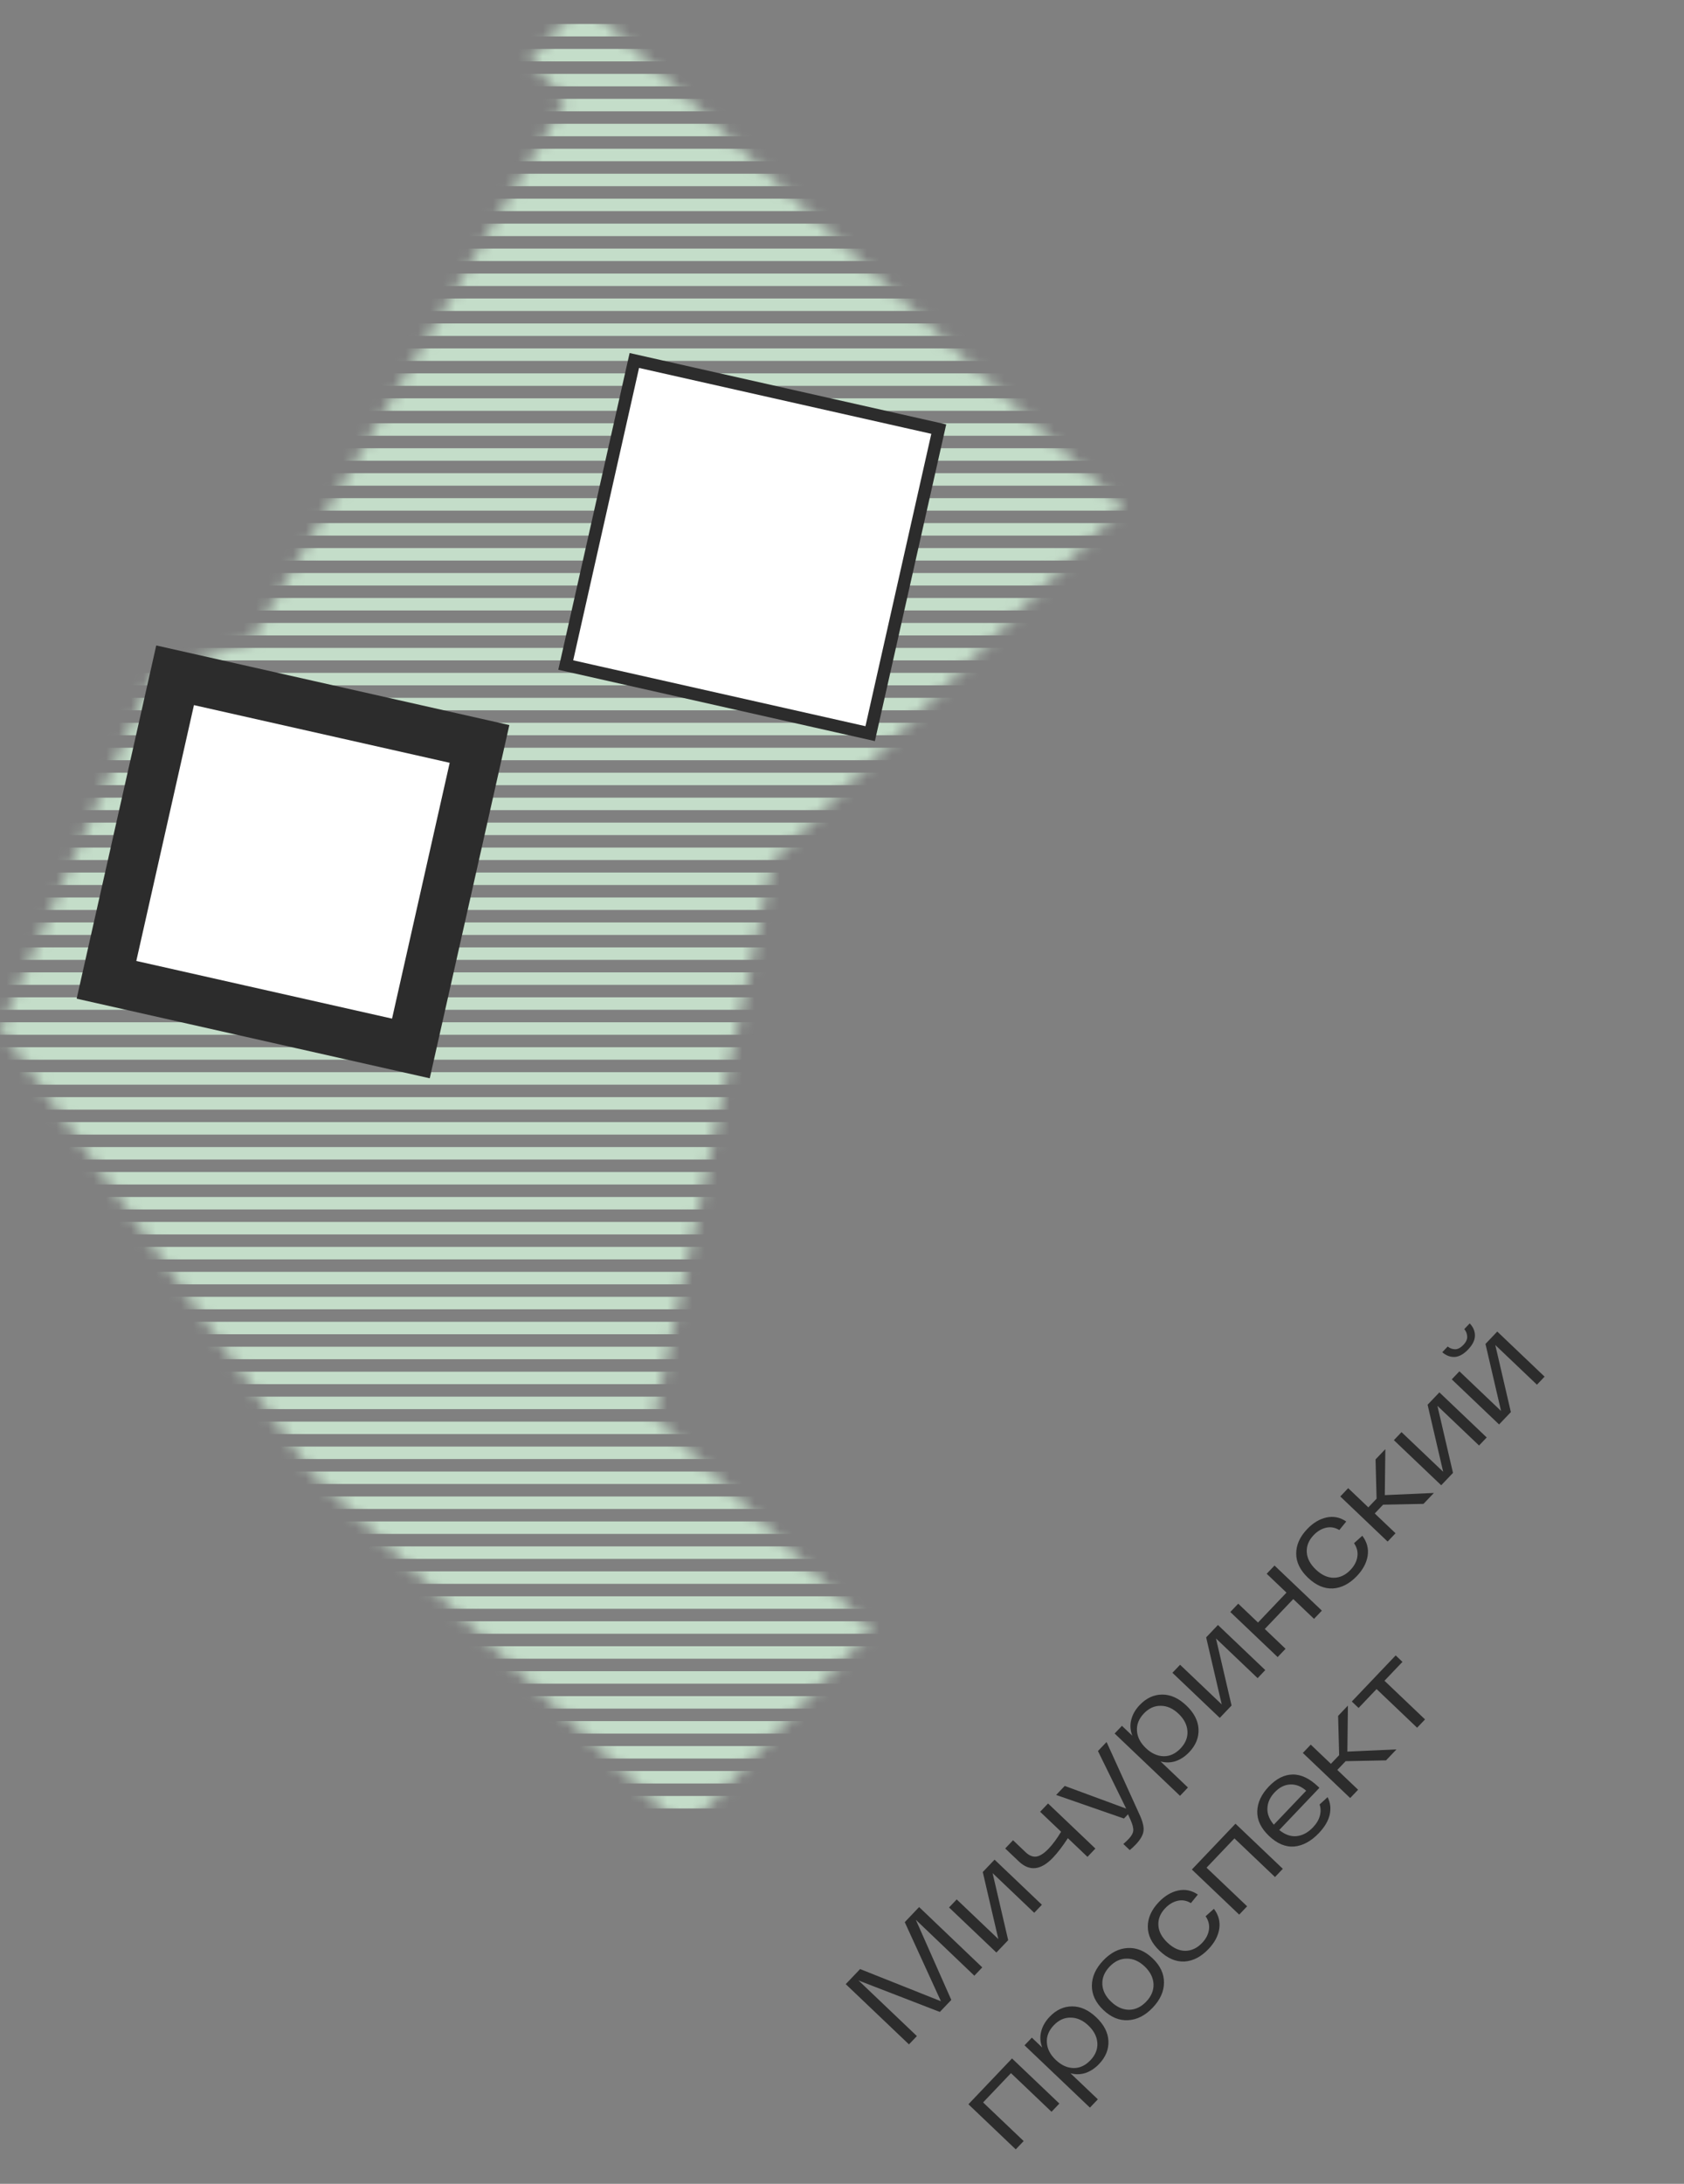 <svg width="135" height="175" viewBox="0 0 135 175" fill="none" xmlns="http://www.w3.org/2000/svg">
<rect x="0" y="0" width="135" height="175" fill="#808080" stroke="none"/>
<path d="M72.531 154.031L73.683 152.822L78.745 157.656L78.11 158.322L73.417 153.84L76.262 160.263L75.345 161.226L68.826 158.705L73.504 163.16L72.869 163.826L67.8 158.999L68.952 157.79L75.43 160.368L72.531 154.031ZM78.785 150.015L79.73 149.023L83.525 152.637L82.911 153.281L79.573 150.102L80.822 155.475L79.877 156.467L76.082 152.854L76.696 152.209L80.034 155.388L78.785 150.015ZM83.384 145.186L84.019 144.52L87.813 148.133L87.179 148.799L85.607 147.303C85.18 147.955 84.782 148.474 84.415 148.86C83.445 149.879 82.53 149.979 81.671 149.16L80.584 148.126L81.212 147.467L82.219 148.426C82.513 148.706 82.808 148.821 83.104 148.772C83.395 148.718 83.718 148.504 84.072 148.133C84.403 147.785 84.734 147.336 85.064 146.786L83.384 145.186ZM88.019 140.319L88.709 139.595L91.31 145.317C91.583 145.89 91.705 146.347 91.676 146.687C91.646 147.028 91.439 147.4 91.052 147.806C90.891 147.975 90.73 148.125 90.568 148.256L90.054 147.767C90.207 147.636 90.352 147.498 90.49 147.353C90.71 147.121 90.83 146.904 90.849 146.7C90.867 146.497 90.797 146.214 90.637 145.85L90.427 145.388L90.103 145.728L84.667 143.838L85.357 143.114L90.282 144.932L88.019 140.319ZM91.365 136.631C91.894 136.075 92.496 135.797 93.17 135.794C93.844 135.792 94.49 136.085 95.108 136.674C95.726 137.262 96.05 137.893 96.081 138.567C96.112 139.24 95.863 139.855 95.334 140.41C95.007 140.752 94.646 140.992 94.248 141.129C93.85 141.257 93.447 141.265 93.039 141.152L95.233 143.241L94.599 143.908L89.356 138.915L89.942 138.299L90.775 139.092C90.609 138.667 90.58 138.244 90.687 137.821C90.79 137.394 91.016 136.998 91.365 136.631ZM94.641 140.108C95.04 139.688 95.225 139.229 95.194 138.73C95.163 138.221 94.925 137.755 94.481 137.333C94.037 136.91 93.562 136.697 93.058 136.695C92.553 136.684 92.1 136.889 91.7 137.309C91.296 137.733 91.111 138.198 91.147 138.701C91.178 139.2 91.416 139.661 91.86 140.084C92.304 140.507 92.779 140.724 93.284 140.736C93.784 140.742 94.236 140.533 94.641 140.108ZM96.693 131.211L97.637 130.218L101.432 133.832L100.818 134.477L97.48 131.297L98.729 136.671L97.784 137.663L93.989 134.049L94.603 133.405L97.942 136.584L96.693 131.211ZM101.546 126.113L102.174 125.454L105.969 129.068L105.341 129.727L103.676 128.141L101.393 130.538L103.058 132.124L102.424 132.79L98.629 129.177L99.264 128.51L100.85 130.021L103.132 127.624L101.546 126.113ZM109.211 123.067C109.586 123.563 109.729 124.099 109.64 124.676C109.55 125.245 109.264 125.782 108.781 126.289C108.183 126.917 107.538 127.251 106.846 127.291C106.154 127.322 105.491 127.037 104.859 126.434C104.226 125.832 103.911 125.187 103.913 124.498C103.91 123.805 104.203 123.15 104.792 122.532C105.265 122.034 105.781 121.725 106.339 121.603C106.897 121.48 107.426 121.588 107.924 121.925L107.368 122.61C107.024 122.402 106.668 122.34 106.303 122.424C105.937 122.508 105.605 122.707 105.306 123.021C104.915 123.432 104.733 123.884 104.759 124.378C104.785 124.873 105.028 125.339 105.486 125.775C105.945 126.212 106.422 126.431 106.917 126.434C107.417 126.431 107.867 126.219 108.267 125.799C108.575 125.476 108.757 125.125 108.814 124.746C108.871 124.368 108.782 124.007 108.547 123.663L109.211 123.067ZM114.115 120.513L110.877 120.578L110.208 121.281L111.874 122.867L111.24 123.533L107.445 119.919L108.079 119.253L109.694 120.791L110.356 120.096L110.272 116.95L111.058 116.125L111.014 119.811L114.95 119.637L114.115 120.513ZM114.445 112.569L115.39 111.577L119.184 115.19L118.57 115.835L115.232 112.656L116.481 118.029L115.536 119.021L111.741 115.407L112.355 114.763L115.694 117.942L114.445 112.569ZM118.241 107.045C118.231 107.403 118.049 107.768 117.695 108.14C117.341 108.512 116.985 108.712 116.628 108.739C116.27 108.757 115.934 108.631 115.621 108.361L116.056 107.904C116.233 108.046 116.431 108.119 116.648 108.123C116.87 108.123 117.091 108.006 117.311 107.775C117.532 107.543 117.635 107.319 117.62 107.102C117.61 106.881 117.532 106.682 117.386 106.507L117.821 106.051C118.106 106.35 118.247 106.681 118.241 107.045ZM119.085 107.696L120.03 106.704L123.824 110.317L123.211 110.962L119.872 107.783L121.121 113.156L120.176 114.148L116.382 110.535L116.995 109.89L120.334 113.069L119.085 107.696ZM77.634 168.626L81.13 164.954L84.925 168.568L84.297 169.227L81.046 166.13L78.811 168.477L82.063 171.573L81.428 172.239L77.634 168.626ZM84.142 161.617C84.671 161.062 85.272 160.783 85.946 160.781C86.621 160.779 87.267 161.072 87.885 161.66C88.503 162.249 88.827 162.88 88.858 163.553C88.888 164.227 88.639 164.841 88.11 165.396C87.784 165.739 87.422 165.979 87.025 166.116C86.627 166.244 86.224 166.251 85.816 166.139L88.01 168.228L87.375 168.894L82.132 163.901L82.719 163.286L83.551 164.079C83.385 163.654 83.356 163.23 83.464 162.808C83.566 162.381 83.793 161.984 84.142 161.617ZM87.417 165.095C87.817 164.675 88.001 164.215 87.97 163.716C87.939 163.208 87.701 162.742 87.257 162.319C86.813 161.896 86.339 161.684 85.834 161.682C85.329 161.671 84.877 161.875 84.477 162.295C84.072 162.72 83.888 163.184 83.924 163.688C83.955 164.187 84.192 164.648 84.637 165.071C85.081 165.494 85.555 165.711 86.06 165.722C86.56 165.729 87.012 165.52 87.417 165.095ZM90.443 161.888C89.732 161.929 89.067 161.656 88.449 161.067C87.831 160.479 87.525 159.828 87.532 159.116C87.538 158.404 87.84 157.734 88.437 157.107C89.04 156.474 89.694 156.14 90.4 156.104C91.111 156.063 91.776 156.336 92.394 156.925C93.012 157.513 93.318 158.164 93.312 158.876C93.31 159.583 93.008 160.253 92.406 160.886C91.808 161.513 91.154 161.847 90.443 161.888ZM88.371 159.018C88.397 159.522 88.633 159.985 89.077 160.408C89.521 160.831 89.998 161.046 90.507 161.052C91.016 161.049 91.478 160.83 91.892 160.396C92.301 159.966 92.495 159.497 92.473 158.988C92.446 158.475 92.21 158.007 91.766 157.584C91.322 157.161 90.846 156.951 90.336 156.954C89.822 156.952 89.361 157.166 88.951 157.596C88.538 158.031 88.344 158.505 88.371 159.018ZM97.314 152.962C97.689 153.457 97.832 153.994 97.742 154.571C97.653 155.139 97.366 155.677 96.883 156.184C96.286 156.811 95.641 157.145 94.949 157.186C94.256 157.217 93.594 156.931 92.961 156.329C92.329 155.727 92.014 155.081 92.016 154.393C92.013 153.7 92.306 153.044 92.894 152.426C93.368 151.929 93.884 151.619 94.442 151.497C95 151.375 95.528 151.482 96.027 151.819L95.471 152.505C95.126 152.296 94.771 152.234 94.405 152.319C94.04 152.403 93.707 152.602 93.409 152.916C93.018 153.326 92.835 153.779 92.862 154.273C92.888 154.768 93.13 155.233 93.589 155.67C94.048 156.107 94.525 156.326 95.02 156.328C95.519 156.325 95.969 156.114 96.369 155.694C96.677 155.37 96.86 155.019 96.916 154.641C96.973 154.262 96.884 153.901 96.65 153.558L97.314 152.962ZM95.547 149.814L99.044 146.142L102.839 149.756L102.211 150.415L98.96 147.319L96.725 149.665L99.977 152.761L99.342 153.428L95.547 149.814ZM105.679 143.177L105.773 143.266L102.553 146.648C103.015 147.024 103.481 147.187 103.951 147.138C104.421 147.088 104.857 146.854 105.257 146.434C105.542 146.134 105.725 145.826 105.807 145.508C105.893 145.185 105.886 144.883 105.785 144.603L106.428 144.014C106.651 144.447 106.707 144.915 106.597 145.418C106.482 145.916 106.194 146.406 105.735 146.889C105.109 147.545 104.449 147.906 103.752 147.97C103.056 148.025 102.382 147.742 101.73 147.121C101.083 146.505 100.77 145.848 100.79 145.149C100.811 144.451 101.118 143.79 101.711 143.168C102.318 142.53 102.956 142.208 103.625 142.201C104.295 142.185 104.979 142.51 105.679 143.177ZM102.189 143.623C101.821 144.009 101.626 144.431 101.604 144.889C101.578 145.342 101.749 145.786 102.118 146.22L104.711 143.498C104.311 143.144 103.885 142.978 103.433 142.998C102.98 143.019 102.566 143.227 102.189 143.623ZM111.114 141.066L107.876 141.131L107.207 141.833L108.873 143.419L108.239 144.085L104.444 140.472L105.078 139.806L106.693 141.343L107.355 140.648L107.271 137.503L108.057 136.677L108.013 140.363L111.949 140.189L111.114 141.066ZM111.886 132.656L112.429 133.174L110.988 134.687L114.24 137.784L113.605 138.45L110.354 135.353L108.912 136.867L108.369 136.35L111.886 132.656Z" fill="#2C2C2C"/>
<mask id="mask0_4_20866" style="mask-type:luminance" maskUnits="userSpaceOnUse" x="0" y="0" width="90" height="147">
<path d="M46.695 0L42.407 4.898L45.353 7.949L20.136 51.271L12.203 54.115L0 82.39L25.017 118.084L54.915 146.763L69.864 130.593L52.475 113.475L61.933 69.068L90 40.593L46.695 0Z" fill="white"/>
</mask>
<g mask="url(#mask0_4_20866)">
<path d="M-5.909 2.42H97.382" stroke="#C4DDC9" stroke-miterlimit="10"/>
</g>
<mask id="mask1_4_20866" style="mask-type:luminance" maskUnits="userSpaceOnUse" x="0" y="0" width="90" height="147">
<path d="M46.695 0L42.407 4.898L45.353 7.949L20.136 51.271L12.203 54.115L0 82.39L25.017 118.084L54.915 146.763L69.864 130.593L52.475 113.475L61.933 69.068L90 40.593L46.695 0Z" fill="white"/>
</mask>
<g mask="url(#mask1_4_20866)">
<path d="M-5.909 4.42H97.382" stroke="#C4DDC9" stroke-miterlimit="10"/>
</g>
<mask id="mask2_4_20866" style="mask-type:luminance" maskUnits="userSpaceOnUse" x="0" y="0" width="90" height="147">
<path d="M46.695 0L42.407 4.898L45.353 7.949L20.136 51.271L12.203 54.115L0 82.39L25.017 118.084L54.915 146.763L69.864 130.593L52.475 113.475L61.933 69.068L90 40.593L46.695 0Z" fill="white"/>
</mask>
<g mask="url(#mask2_4_20866)">
<path d="M-5.909 6.42H97.382" stroke="#C4DDC9" stroke-miterlimit="10"/>
</g>
<mask id="mask3_4_20866" style="mask-type:luminance" maskUnits="userSpaceOnUse" x="0" y="0" width="90" height="147">
<path d="M46.695 0L42.407 4.898L45.353 7.949L20.136 51.271L12.203 54.115L0 82.39L25.017 118.084L54.915 146.763L69.864 130.593L52.475 113.475L61.933 69.068L90 40.593L46.695 0Z" fill="white"/>
</mask>
<g mask="url(#mask3_4_20866)">
<path d="M-5.909 8.42H97.382" stroke="#C4DDC9" stroke-miterlimit="10"/>
</g>
<mask id="mask4_4_20866" style="mask-type:luminance" maskUnits="userSpaceOnUse" x="0" y="0" width="90" height="147">
<path d="M46.695 0L42.407 4.898L45.353 7.949L20.136 51.271L12.203 54.115L0 82.39L25.017 118.084L54.915 146.763L69.864 130.593L52.475 113.475L61.933 69.068L90 40.593L46.695 0Z" fill="white"/>
</mask>
<g mask="url(#mask4_4_20866)">
<path d="M-5.909 10.42H97.382" stroke="#C4DDC9" stroke-miterlimit="10"/>
</g>
<mask id="mask5_4_20866" style="mask-type:luminance" maskUnits="userSpaceOnUse" x="0" y="0" width="90" height="147">
<path d="M46.695 0L42.407 4.898L45.353 7.949L20.136 51.271L12.203 54.115L0 82.39L25.017 118.084L54.915 146.763L69.864 130.593L52.475 113.475L61.933 69.068L90 40.593L46.695 0Z" fill="white"/>
</mask>
<g mask="url(#mask5_4_20866)">
<path d="M-5.909 12.42H97.382" stroke="#C4DDC9" stroke-miterlimit="10"/>
</g>
<mask id="mask6_4_20866" style="mask-type:luminance" maskUnits="userSpaceOnUse" x="0" y="0" width="90" height="147">
<path d="M46.695 0L42.407 4.898L45.353 7.949L20.136 51.271L12.203 54.115L0 82.39L25.017 118.084L54.915 146.763L69.864 130.593L52.475 113.475L61.933 69.068L90 40.593L46.695 0Z" fill="white"/>
</mask>
<g mask="url(#mask6_4_20866)">
<path d="M-5.909 14.42H97.382" stroke="#C4DDC9" stroke-miterlimit="10"/>
</g>
<mask id="mask7_4_20866" style="mask-type:luminance" maskUnits="userSpaceOnUse" x="0" y="0" width="90" height="147">
<path d="M46.695 0L42.407 4.898L45.353 7.949L20.136 51.271L12.203 54.115L0 82.39L25.017 118.084L54.915 146.763L69.864 130.593L52.475 113.475L61.933 69.068L90 40.593L46.695 0Z" fill="white"/>
</mask>
<g mask="url(#mask7_4_20866)">
<path d="M-5.909 16.42H97.382" stroke="#C4DDC9" stroke-miterlimit="10"/>
</g>
<mask id="mask8_4_20866" style="mask-type:luminance" maskUnits="userSpaceOnUse" x="0" y="0" width="90" height="147">
<path d="M46.695 0L42.407 4.898L45.353 7.949L20.136 51.271L12.203 54.115L0 82.39L25.017 118.084L54.915 146.763L69.864 130.593L52.475 113.475L61.933 69.068L90 40.593L46.695 0Z" fill="white"/>
</mask>
<g mask="url(#mask8_4_20866)">
<path d="M-5.909 18.42H97.382" stroke="#C4DDC9" stroke-miterlimit="10"/>
</g>
<mask id="mask9_4_20866" style="mask-type:luminance" maskUnits="userSpaceOnUse" x="0" y="0" width="90" height="147">
<path d="M46.695 0L42.407 4.898L45.353 7.949L20.136 51.271L12.203 54.115L0 82.39L25.017 118.084L54.915 146.763L69.864 130.593L52.475 113.475L61.933 69.068L90 40.593L46.695 0Z" fill="white"/>
</mask>
<g mask="url(#mask9_4_20866)">
<path d="M-5.909 20.42H97.382" stroke="#C4DDC9" stroke-miterlimit="10"/>
</g>
<mask id="mask10_4_20866" style="mask-type:luminance" maskUnits="userSpaceOnUse" x="0" y="0" width="90" height="147">
<path d="M46.695 0L42.407 4.898L45.353 7.949L20.136 51.271L12.203 54.115L0 82.39L25.017 118.084L54.915 146.763L69.864 130.593L52.475 113.475L61.933 69.068L90 40.593L46.695 0Z" fill="white"/>
</mask>
<g mask="url(#mask10_4_20866)">
<path d="M-5.909 22.42H97.382" stroke="#C4DDC9" stroke-miterlimit="10"/>
</g>
<mask id="mask11_4_20866" style="mask-type:luminance" maskUnits="userSpaceOnUse" x="0" y="0" width="90" height="147">
<path d="M46.695 0L42.407 4.898L45.353 7.949L20.136 51.271L12.203 54.115L0 82.39L25.017 118.084L54.915 146.763L69.864 130.593L52.475 113.475L61.933 69.068L90 40.593L46.695 0Z" fill="white"/>
</mask>
<g mask="url(#mask11_4_20866)">
<path d="M-5.909 24.42H97.382" stroke="#C4DDC9" stroke-miterlimit="10"/>
</g>
<mask id="mask12_4_20866" style="mask-type:luminance" maskUnits="userSpaceOnUse" x="0" y="0" width="90" height="147">
<path d="M46.695 0L42.407 4.898L45.353 7.949L20.136 51.271L12.203 54.115L0 82.39L25.017 118.084L54.915 146.763L69.864 130.593L52.475 113.475L61.933 69.068L90 40.593L46.695 0Z" fill="white"/>
</mask>
<g mask="url(#mask12_4_20866)">
<path d="M-5.909 26.42H97.382" stroke="#C4DDC9" stroke-miterlimit="10"/>
</g>
<mask id="mask13_4_20866" style="mask-type:luminance" maskUnits="userSpaceOnUse" x="0" y="0" width="90" height="147">
<path d="M46.695 0L42.407 4.898L45.353 7.949L20.136 51.271L12.203 54.115L0 82.39L25.017 118.084L54.915 146.763L69.864 130.593L52.475 113.475L61.933 69.068L90 40.593L46.695 0Z" fill="white"/>
</mask>
<g mask="url(#mask13_4_20866)">
<path d="M-5.909 28.42H97.382" stroke="#C4DDC9" stroke-miterlimit="10"/>
</g>
<mask id="mask14_4_20866" style="mask-type:luminance" maskUnits="userSpaceOnUse" x="0" y="0" width="90" height="147">
<path d="M46.695 0L42.407 4.898L45.353 7.949L20.136 51.271L12.203 54.115L0 82.39L25.017 118.084L54.915 146.763L69.864 130.593L52.475 113.475L61.933 69.068L90 40.593L46.695 0Z" fill="white"/>
</mask>
<g mask="url(#mask14_4_20866)">
<path d="M-5.909 30.42H97.382" stroke="#C4DDC9" stroke-miterlimit="10"/>
</g>
<mask id="mask15_4_20866" style="mask-type:luminance" maskUnits="userSpaceOnUse" x="0" y="0" width="90" height="147">
<path d="M46.695 0L42.407 4.898L45.353 7.949L20.136 51.271L12.203 54.115L0 82.39L25.017 118.084L54.915 146.763L69.864 130.593L52.475 113.475L61.933 69.068L90 40.593L46.695 0Z" fill="white"/>
</mask>
<g mask="url(#mask15_4_20866)">
<path d="M-5.909 32.42H97.382" stroke="#C4DDC9" stroke-miterlimit="10"/>
</g>
<mask id="mask16_4_20866" style="mask-type:luminance" maskUnits="userSpaceOnUse" x="0" y="0" width="90" height="147">
<path d="M46.695 0L42.407 4.898L45.353 7.949L20.136 51.271L12.203 54.115L0 82.39L25.017 118.084L54.915 146.763L69.864 130.593L52.475 113.475L61.933 69.068L90 40.593L46.695 0Z" fill="white"/>
</mask>
<g mask="url(#mask16_4_20866)">
<path d="M-5.909 34.42H97.382" stroke="#C4DDC9" stroke-miterlimit="10"/>
</g>
<mask id="mask17_4_20866" style="mask-type:luminance" maskUnits="userSpaceOnUse" x="0" y="0" width="90" height="147">
<path d="M46.695 0L42.407 4.898L45.353 7.949L20.136 51.271L12.203 54.115L0 82.39L25.017 118.084L54.915 146.763L69.864 130.593L52.475 113.475L61.933 69.068L90 40.593L46.695 0Z" fill="white"/>
</mask>
<g mask="url(#mask17_4_20866)">
<path d="M-5.909 36.42H97.382" stroke="#C4DDC9" stroke-miterlimit="10"/>
</g>
<mask id="mask18_4_20866" style="mask-type:luminance" maskUnits="userSpaceOnUse" x="0" y="0" width="90" height="147">
<path d="M46.695 0L42.407 4.898L45.353 7.949L20.136 51.271L12.203 54.115L0 82.39L25.017 118.084L54.915 146.763L69.864 130.593L52.475 113.475L61.933 69.068L90 40.593L46.695 0Z" fill="white"/>
</mask>
<g mask="url(#mask18_4_20866)">
<path d="M-5.909 38.42H97.382" stroke="#C4DDC9" stroke-miterlimit="10"/>
</g>
<mask id="mask19_4_20866" style="mask-type:luminance" maskUnits="userSpaceOnUse" x="0" y="0" width="90" height="147">
<path d="M46.695 0L42.407 4.898L45.353 7.949L20.136 51.271L12.203 54.115L0 82.39L25.017 118.084L54.915 146.763L69.864 130.593L52.475 113.475L61.933 69.068L90 40.593L46.695 0Z" fill="white"/>
</mask>
<g mask="url(#mask19_4_20866)">
<path d="M-5.909 40.42H97.382" stroke="#C4DDC9" stroke-miterlimit="10"/>
</g>
<mask id="mask20_4_20866" style="mask-type:luminance" maskUnits="userSpaceOnUse" x="0" y="0" width="90" height="147">
<path d="M46.695 0L42.407 4.898L45.353 7.949L20.136 51.271L12.203 54.115L0 82.39L25.017 118.084L54.915 146.763L69.864 130.593L52.475 113.475L61.933 69.068L90 40.593L46.695 0Z" fill="white"/>
</mask>
<g mask="url(#mask20_4_20866)">
<path d="M-5.909 42.42H97.382" stroke="#C4DDC9" stroke-miterlimit="10"/>
</g>
<mask id="mask21_4_20866" style="mask-type:luminance" maskUnits="userSpaceOnUse" x="0" y="0" width="90" height="147">
<path d="M46.695 0L42.407 4.898L45.353 7.949L20.136 51.271L12.203 54.115L0 82.39L25.017 118.084L54.915 146.763L69.864 130.593L52.475 113.475L61.933 69.068L90 40.593L46.695 0Z" fill="white"/>
</mask>
<g mask="url(#mask21_4_20866)">
<path d="M-5.909 44.42H97.382" stroke="#C4DDC9" stroke-miterlimit="10"/>
</g>
<mask id="mask22_4_20866" style="mask-type:luminance" maskUnits="userSpaceOnUse" x="0" y="0" width="90" height="147">
<path d="M46.695 0L42.407 4.898L45.353 7.949L20.136 51.271L12.203 54.115L0 82.39L25.017 118.084L54.915 146.763L69.864 130.593L52.475 113.475L61.933 69.068L90 40.593L46.695 0Z" fill="white"/>
</mask>
<g mask="url(#mask22_4_20866)">
<path d="M-5.909 46.42H97.382" stroke="#C4DDC9" stroke-miterlimit="10"/>
</g>
<mask id="mask23_4_20866" style="mask-type:luminance" maskUnits="userSpaceOnUse" x="0" y="0" width="90" height="147">
<path d="M46.695 0L42.407 4.898L45.353 7.949L20.136 51.271L12.203 54.115L0 82.39L25.017 118.084L54.915 146.763L69.864 130.593L52.475 113.475L61.933 69.068L90 40.593L46.695 0Z" fill="white"/>
</mask>
<g mask="url(#mask23_4_20866)">
<path d="M-5.909 48.42H97.382" stroke="#C4DDC9" stroke-miterlimit="10"/>
</g>
<mask id="mask24_4_20866" style="mask-type:luminance" maskUnits="userSpaceOnUse" x="0" y="0" width="90" height="147">
<path d="M46.695 0L42.407 4.898L45.353 7.949L20.136 51.271L12.203 54.115L0 82.39L25.017 118.084L54.915 146.763L69.864 130.593L52.475 113.475L61.933 69.068L90 40.593L46.695 0Z" fill="white"/>
</mask>
<g mask="url(#mask24_4_20866)">
<path d="M-5.909 50.42H97.382" stroke="#C4DDC9" stroke-miterlimit="10"/>
</g>
<mask id="mask25_4_20866" style="mask-type:luminance" maskUnits="userSpaceOnUse" x="0" y="0" width="90" height="147">
<path d="M46.695 0L42.407 4.898L45.353 7.949L20.136 51.271L12.203 54.115L0 82.39L25.017 118.084L54.915 146.763L69.864 130.593L52.475 113.475L61.933 69.068L90 40.593L46.695 0Z" fill="white"/>
</mask>
<g mask="url(#mask25_4_20866)">
<path d="M-5.909 52.42H97.382" stroke="#C4DDC9" stroke-miterlimit="10"/>
</g>
<mask id="mask26_4_20866" style="mask-type:luminance" maskUnits="userSpaceOnUse" x="0" y="0" width="90" height="147">
<path d="M46.695 0L42.407 4.898L45.353 7.949L20.136 51.271L12.203 54.115L0 82.39L25.017 118.084L54.915 146.763L69.864 130.593L52.475 113.475L61.933 69.068L90 40.593L46.695 0Z" fill="white"/>
</mask>
<g mask="url(#mask26_4_20866)">
<path d="M-5.909 54.42H97.382" stroke="#C4DDC9" stroke-miterlimit="10"/>
</g>
<mask id="mask27_4_20866" style="mask-type:luminance" maskUnits="userSpaceOnUse" x="0" y="0" width="90" height="147">
<path d="M46.695 0L42.407 4.898L45.353 7.949L20.136 51.271L12.203 54.115L0 82.39L25.017 118.084L54.915 146.763L69.864 130.593L52.475 113.475L61.933 69.068L90 40.593L46.695 0Z" fill="white"/>
</mask>
<g mask="url(#mask27_4_20866)">
<path d="M-5.909 56.42H97.382" stroke="#C4DDC9" stroke-miterlimit="10"/>
</g>
<mask id="mask28_4_20866" style="mask-type:luminance" maskUnits="userSpaceOnUse" x="0" y="0" width="90" height="147">
<path d="M46.695 0L42.407 4.898L45.353 7.949L20.136 51.271L12.203 54.115L0 82.39L25.017 118.084L54.915 146.763L69.864 130.593L52.475 113.475L61.933 69.068L90 40.593L46.695 0Z" fill="white"/>
</mask>
<g mask="url(#mask28_4_20866)">
<path d="M-5.909 58.42H97.382" stroke="#C4DDC9" stroke-miterlimit="10"/>
</g>
<mask id="mask29_4_20866" style="mask-type:luminance" maskUnits="userSpaceOnUse" x="0" y="0" width="90" height="147">
<path d="M46.695 0L42.407 4.898L45.353 7.949L20.136 51.271L12.203 54.115L0 82.39L25.017 118.084L54.915 146.763L69.864 130.593L52.475 113.475L61.933 69.068L90 40.593L46.695 0Z" fill="white"/>
</mask>
<g mask="url(#mask29_4_20866)">
<path d="M-5.909 60.42H97.382" stroke="#C4DDC9" stroke-miterlimit="10"/>
</g>
<mask id="mask30_4_20866" style="mask-type:luminance" maskUnits="userSpaceOnUse" x="0" y="0" width="90" height="147">
<path d="M46.695 0L42.407 4.898L45.353 7.949L20.136 51.271L12.203 54.115L0 82.39L25.017 118.084L54.915 146.763L69.864 130.593L52.475 113.475L61.933 69.068L90 40.593L46.695 0Z" fill="white"/>
</mask>
<g mask="url(#mask30_4_20866)">
<path d="M-5.909 62.42H97.382" stroke="#C4DDC9" stroke-miterlimit="10"/>
</g>
<mask id="mask31_4_20866" style="mask-type:luminance" maskUnits="userSpaceOnUse" x="0" y="0" width="90" height="147">
<path d="M46.695 0L42.407 4.898L45.353 7.949L20.136 51.271L12.203 54.115L0 82.39L25.017 118.084L54.915 146.763L69.864 130.593L52.475 113.475L61.933 69.068L90 40.593L46.695 0Z" fill="white"/>
</mask>
<g mask="url(#mask31_4_20866)">
<path d="M-5.909 64.42H97.382" stroke="#C4DDC9" stroke-miterlimit="10"/>
</g>
<mask id="mask32_4_20866" style="mask-type:luminance" maskUnits="userSpaceOnUse" x="0" y="0" width="90" height="147">
<path d="M46.695 0L42.407 4.898L45.353 7.949L20.136 51.271L12.203 54.115L0 82.39L25.017 118.084L54.915 146.763L69.864 130.593L52.475 113.475L61.933 69.068L90 40.593L46.695 0Z" fill="white"/>
</mask>
<g mask="url(#mask32_4_20866)">
<path d="M-5.909 66.42H97.382" stroke="#C4DDC9" stroke-miterlimit="10"/>
</g>
<mask id="mask33_4_20866" style="mask-type:luminance" maskUnits="userSpaceOnUse" x="0" y="0" width="90" height="147">
<path d="M46.695 0L42.407 4.898L45.353 7.949L20.136 51.271L12.203 54.115L0 82.39L25.017 118.084L54.915 146.763L69.864 130.593L52.475 113.475L61.933 69.068L90 40.593L46.695 0Z" fill="white"/>
</mask>
<g mask="url(#mask33_4_20866)">
<path d="M-5.909 68.42H97.382" stroke="#C4DDC9" stroke-miterlimit="10"/>
</g>
<mask id="mask34_4_20866" style="mask-type:luminance" maskUnits="userSpaceOnUse" x="0" y="0" width="90" height="147">
<path d="M46.695 0L42.407 4.898L45.353 7.949L20.136 51.271L12.203 54.115L0 82.39L25.017 118.084L54.915 146.763L69.864 130.593L52.475 113.475L61.933 69.068L90 40.593L46.695 0Z" fill="white"/>
</mask>
<g mask="url(#mask34_4_20866)">
<path d="M-5.909 70.42H97.382" stroke="#C4DDC9" stroke-miterlimit="10"/>
</g>
<mask id="mask35_4_20866" style="mask-type:luminance" maskUnits="userSpaceOnUse" x="0" y="0" width="90" height="147">
<path d="M46.695 0L42.407 4.898L45.353 7.949L20.136 51.271L12.203 54.115L0 82.39L25.017 118.084L54.915 146.763L69.864 130.593L52.475 113.475L61.933 69.068L90 40.593L46.695 0Z" fill="white"/>
</mask>
<g mask="url(#mask35_4_20866)">
<path d="M-5.909 72.42H97.382" stroke="#C4DDC9" stroke-miterlimit="10"/>
</g>
<mask id="mask36_4_20866" style="mask-type:luminance" maskUnits="userSpaceOnUse" x="0" y="0" width="90" height="147">
<path d="M46.695 0L42.407 4.898L45.353 7.949L20.136 51.271L12.203 54.115L0 82.39L25.017 118.084L54.915 146.763L69.864 130.593L52.475 113.475L61.933 69.068L90 40.593L46.695 0Z" fill="white"/>
</mask>
<g mask="url(#mask36_4_20866)">
<path d="M-5.909 74.42H97.382" stroke="#C4DDC9" stroke-miterlimit="10"/>
</g>
<mask id="mask37_4_20866" style="mask-type:luminance" maskUnits="userSpaceOnUse" x="0" y="0" width="90" height="147">
<path d="M46.695 0L42.407 4.898L45.353 7.949L20.136 51.271L12.203 54.115L0 82.39L25.017 118.084L54.915 146.763L69.864 130.593L52.475 113.475L61.933 69.068L90 40.593L46.695 0Z" fill="white"/>
</mask>
<g mask="url(#mask37_4_20866)">
<path d="M-5.909 76.42H97.382" stroke="#C4DDC9" stroke-miterlimit="10"/>
</g>
<mask id="mask38_4_20866" style="mask-type:luminance" maskUnits="userSpaceOnUse" x="0" y="0" width="90" height="147">
<path d="M46.695 0L42.407 4.898L45.353 7.949L20.136 51.271L12.203 54.115L0 82.39L25.017 118.084L54.915 146.763L69.864 130.593L52.475 113.475L61.933 69.068L90 40.593L46.695 0Z" fill="white"/>
</mask>
<g mask="url(#mask38_4_20866)">
<path d="M-5.909 78.42H97.382" stroke="#C4DDC9" stroke-miterlimit="10"/>
</g>
<mask id="mask39_4_20866" style="mask-type:luminance" maskUnits="userSpaceOnUse" x="0" y="0" width="90" height="147">
<path d="M46.695 0L42.407 4.898L45.353 7.949L20.136 51.271L12.203 54.115L0 82.39L25.017 118.084L54.915 146.763L69.864 130.593L52.475 113.475L61.933 69.068L90 40.593L46.695 0Z" fill="white"/>
</mask>
<g mask="url(#mask39_4_20866)">
<path d="M-5.909 80.42H97.382" stroke="#C4DDC9" stroke-miterlimit="10"/>
</g>
<mask id="mask40_4_20866" style="mask-type:luminance" maskUnits="userSpaceOnUse" x="0" y="0" width="90" height="147">
<path d="M46.695 0L42.407 4.898L45.353 7.949L20.136 51.271L12.203 54.115L0 82.39L25.017 118.084L54.915 146.763L69.864 130.593L52.475 113.475L61.933 69.068L90 40.593L46.695 0Z" fill="white"/>
</mask>
<g mask="url(#mask40_4_20866)">
<path d="M-5.909 82.42H97.382" stroke="#C4DDC9" stroke-miterlimit="10"/>
</g>
<mask id="mask41_4_20866" style="mask-type:luminance" maskUnits="userSpaceOnUse" x="0" y="0" width="90" height="147">
<path d="M46.695 0L42.407 4.898L45.353 7.949L20.136 51.271L12.203 54.115L0 82.39L25.017 118.084L54.915 146.763L69.864 130.593L52.475 113.475L61.933 69.068L90 40.593L46.695 0Z" fill="white"/>
</mask>
<g mask="url(#mask41_4_20866)">
<path d="M-5.909 84.42H97.382" stroke="#C4DDC9" stroke-miterlimit="10"/>
</g>
<mask id="mask42_4_20866" style="mask-type:luminance" maskUnits="userSpaceOnUse" x="0" y="0" width="90" height="147">
<path d="M46.695 0L42.407 4.898L45.353 7.949L20.136 51.271L12.203 54.115L0 82.39L25.017 118.084L54.915 146.763L69.864 130.593L52.475 113.475L61.933 69.068L90 40.593L46.695 0Z" fill="white"/>
</mask>
<g mask="url(#mask42_4_20866)">
<path d="M-5.909 86.42H97.382" stroke="#C4DDC9" stroke-miterlimit="10"/>
</g>
<mask id="mask43_4_20866" style="mask-type:luminance" maskUnits="userSpaceOnUse" x="0" y="0" width="90" height="147">
<path d="M46.695 0L42.407 4.898L45.353 7.949L20.136 51.271L12.203 54.115L0 82.39L25.017 118.084L54.915 146.763L69.864 130.593L52.475 113.475L61.933 69.068L90 40.593L46.695 0Z" fill="white"/>
</mask>
<g mask="url(#mask43_4_20866)">
<path d="M-5.909 88.42H97.382" stroke="#C4DDC9" stroke-miterlimit="10"/>
</g>
<mask id="mask44_4_20866" style="mask-type:luminance" maskUnits="userSpaceOnUse" x="0" y="0" width="90" height="147">
<path d="M46.695 0L42.407 4.898L45.353 7.949L20.136 51.271L12.203 54.115L0 82.39L25.017 118.084L54.915 146.763L69.864 130.593L52.475 113.475L61.933 69.068L90 40.593L46.695 0Z" fill="white"/>
</mask>
<g mask="url(#mask44_4_20866)">
<path d="M-5.909 90.42H97.382" stroke="#C4DDC9" stroke-miterlimit="10"/>
</g>
<mask id="mask45_4_20866" style="mask-type:luminance" maskUnits="userSpaceOnUse" x="0" y="0" width="90" height="147">
<path d="M46.695 0L42.407 4.898L45.353 7.949L20.136 51.271L12.203 54.115L0 82.39L25.017 118.084L54.915 146.763L69.864 130.593L52.475 113.475L61.933 69.068L90 40.593L46.695 0Z" fill="white"/>
</mask>
<g mask="url(#mask45_4_20866)">
<path d="M-5.909 92.42H97.382" stroke="#C4DDC9" stroke-miterlimit="10"/>
</g>
<mask id="mask46_4_20866" style="mask-type:luminance" maskUnits="userSpaceOnUse" x="0" y="0" width="90" height="147">
<path d="M46.695 0L42.407 4.898L45.353 7.949L20.136 51.271L12.203 54.115L0 82.39L25.017 118.084L54.915 146.763L69.864 130.593L52.475 113.475L61.933 69.068L90 40.593L46.695 0Z" fill="white"/>
</mask>
<g mask="url(#mask46_4_20866)">
<path d="M-5.909 94.42H97.382" stroke="#C4DDC9" stroke-miterlimit="10"/>
</g>
<mask id="mask47_4_20866" style="mask-type:luminance" maskUnits="userSpaceOnUse" x="0" y="0" width="90" height="147">
<path d="M46.695 0L42.407 4.898L45.353 7.949L20.136 51.271L12.203 54.115L0 82.39L25.017 118.084L54.915 146.763L69.864 130.593L52.475 113.475L61.933 69.068L90 40.593L46.695 0Z" fill="white"/>
</mask>
<g mask="url(#mask47_4_20866)">
<path d="M-5.909 96.42H97.382" stroke="#C4DDC9" stroke-miterlimit="10"/>
</g>
<mask id="mask48_4_20866" style="mask-type:luminance" maskUnits="userSpaceOnUse" x="0" y="0" width="90" height="147">
<path d="M46.695 0L42.407 4.898L45.353 7.949L20.136 51.271L12.203 54.115L0 82.39L25.017 118.084L54.915 146.763L69.864 130.593L52.475 113.475L61.933 69.068L90 40.593L46.695 0Z" fill="white"/>
</mask>
<g mask="url(#mask48_4_20866)">
<path d="M-5.909 98.42H97.382" stroke="#C4DDC9" stroke-miterlimit="10"/>
</g>
<mask id="mask49_4_20866" style="mask-type:luminance" maskUnits="userSpaceOnUse" x="0" y="0" width="90" height="147">
<path d="M46.695 0L42.407 4.898L45.353 7.949L20.136 51.271L12.203 54.115L0 82.39L25.017 118.084L54.915 146.763L69.864 130.593L52.475 113.475L61.933 69.068L90 40.593L46.695 0Z" fill="white"/>
</mask>
<g mask="url(#mask49_4_20866)">
<path d="M-5.909 100.42H97.382" stroke="#C4DDC9" stroke-miterlimit="10"/>
</g>
<mask id="mask50_4_20866" style="mask-type:luminance" maskUnits="userSpaceOnUse" x="0" y="0" width="90" height="147">
<path d="M46.695 0L42.407 4.898L45.353 7.949L20.136 51.271L12.203 54.115L0 82.39L25.017 118.084L54.915 146.763L69.864 130.593L52.475 113.475L61.933 69.068L90 40.593L46.695 0Z" fill="white"/>
</mask>
<g mask="url(#mask50_4_20866)">
<path d="M-5.909 102.42H97.382" stroke="#C4DDC9" stroke-miterlimit="10"/>
</g>
<mask id="mask51_4_20866" style="mask-type:luminance" maskUnits="userSpaceOnUse" x="0" y="0" width="90" height="147">
<path d="M46.695 0L42.407 4.898L45.353 7.949L20.136 51.271L12.203 54.115L0 82.39L25.017 118.084L54.915 146.763L69.864 130.593L52.475 113.475L61.933 69.068L90 40.593L46.695 0Z" fill="white"/>
</mask>
<g mask="url(#mask51_4_20866)">
<path d="M-5.909 104.42H97.382" stroke="#C4DDC9" stroke-miterlimit="10"/>
</g>
<mask id="mask52_4_20866" style="mask-type:luminance" maskUnits="userSpaceOnUse" x="0" y="0" width="90" height="147">
<path d="M46.695 0L42.407 4.898L45.353 7.949L20.136 51.271L12.203 54.115L0 82.39L25.017 118.084L54.915 146.763L69.864 130.593L52.475 113.475L61.933 69.068L90 40.593L46.695 0Z" fill="white"/>
</mask>
<g mask="url(#mask52_4_20866)">
<path d="M-5.909 106.42H97.382" stroke="#C4DDC9" stroke-miterlimit="10"/>
</g>
<mask id="mask53_4_20866" style="mask-type:luminance" maskUnits="userSpaceOnUse" x="0" y="0" width="90" height="147">
<path d="M46.695 0L42.407 4.898L45.353 7.949L20.136 51.271L12.203 54.115L0 82.39L25.017 118.084L54.915 146.763L69.864 130.593L52.475 113.475L61.933 69.068L90 40.593L46.695 0Z" fill="white"/>
</mask>
<g mask="url(#mask53_4_20866)">
<path d="M-5.909 108.42H97.382" stroke="#C4DDC9" stroke-miterlimit="10"/>
</g>
<mask id="mask54_4_20866" style="mask-type:luminance" maskUnits="userSpaceOnUse" x="0" y="0" width="90" height="147">
<path d="M46.695 0L42.407 4.898L45.353 7.949L20.136 51.271L12.203 54.115L0 82.39L25.017 118.084L54.915 146.763L69.864 130.593L52.475 113.475L61.933 69.068L90 40.593L46.695 0Z" fill="white"/>
</mask>
<g mask="url(#mask54_4_20866)">
<path d="M-5.909 110.42H97.382" stroke="#C4DDC9" stroke-miterlimit="10"/>
</g>
<mask id="mask55_4_20866" style="mask-type:luminance" maskUnits="userSpaceOnUse" x="0" y="0" width="90" height="147">
<path d="M46.695 0L42.407 4.898L45.353 7.949L20.136 51.271L12.203 54.115L0 82.39L25.017 118.084L54.915 146.763L69.864 130.593L52.475 113.475L61.933 69.068L90 40.593L46.695 0Z" fill="white"/>
</mask>
<g mask="url(#mask55_4_20866)">
<path d="M-5.909 112.42H97.382" stroke="#C4DDC9" stroke-miterlimit="10"/>
</g>
<mask id="mask56_4_20866" style="mask-type:luminance" maskUnits="userSpaceOnUse" x="0" y="0" width="90" height="147">
<path d="M46.695 0L42.407 4.898L45.353 7.949L20.136 51.271L12.203 54.115L0 82.39L25.017 118.084L54.915 146.763L69.864 130.593L52.475 113.475L61.933 69.068L90 40.593L46.695 0Z" fill="white"/>
</mask>
<g mask="url(#mask56_4_20866)">
<path d="M-5.909 114.42H97.382" stroke="#C4DDC9" stroke-miterlimit="10"/>
</g>
<mask id="mask57_4_20866" style="mask-type:luminance" maskUnits="userSpaceOnUse" x="0" y="0" width="90" height="147">
<path d="M46.695 0L42.407 4.898L45.353 7.949L20.136 51.271L12.203 54.115L0 82.39L25.017 118.084L54.915 146.763L69.864 130.593L52.475 113.475L61.933 69.068L90 40.593L46.695 0Z" fill="white"/>
</mask>
<g mask="url(#mask57_4_20866)">
<path d="M-5.909 116.42H97.382" stroke="#C4DDC9" stroke-miterlimit="10"/>
</g>
<mask id="mask58_4_20866" style="mask-type:luminance" maskUnits="userSpaceOnUse" x="0" y="0" width="90" height="147">
<path d="M46.695 0L42.407 4.898L45.353 7.949L20.136 51.271L12.203 54.115L0 82.39L25.017 118.084L54.915 146.763L69.864 130.593L52.475 113.475L61.933 69.068L90 40.593L46.695 0Z" fill="white"/>
</mask>
<g mask="url(#mask58_4_20866)">
<path d="M-5.909 118.42H97.382" stroke="#C4DDC9" stroke-miterlimit="10"/>
</g>
<mask id="mask59_4_20866" style="mask-type:luminance" maskUnits="userSpaceOnUse" x="0" y="0" width="90" height="147">
<path d="M46.695 0L42.407 4.898L45.353 7.949L20.136 51.271L12.203 54.115L0 82.39L25.017 118.084L54.915 146.763L69.864 130.593L52.475 113.475L61.933 69.068L90 40.593L46.695 0Z" fill="white"/>
</mask>
<g mask="url(#mask59_4_20866)">
<path d="M-5.909 120.42H97.382" stroke="#C4DDC9" stroke-miterlimit="10"/>
</g>
<mask id="mask60_4_20866" style="mask-type:luminance" maskUnits="userSpaceOnUse" x="0" y="0" width="90" height="147">
<path d="M46.695 0L42.407 4.898L45.353 7.949L20.136 51.271L12.203 54.115L0 82.39L25.017 118.084L54.915 146.763L69.864 130.593L52.475 113.475L61.933 69.068L90 40.593L46.695 0Z" fill="white"/>
</mask>
<g mask="url(#mask60_4_20866)">
<path d="M-5.909 122.42H97.382" stroke="#C4DDC9" stroke-miterlimit="10"/>
</g>
<mask id="mask61_4_20866" style="mask-type:luminance" maskUnits="userSpaceOnUse" x="0" y="0" width="90" height="147">
<path d="M46.695 0L42.407 4.898L45.353 7.949L20.136 51.271L12.203 54.115L0 82.39L25.017 118.084L54.915 146.763L69.864 130.593L52.475 113.475L61.933 69.068L90 40.593L46.695 0Z" fill="white"/>
</mask>
<g mask="url(#mask61_4_20866)">
<path d="M-5.909 124.42H97.382" stroke="#C4DDC9" stroke-miterlimit="10"/>
</g>
<mask id="mask62_4_20866" style="mask-type:luminance" maskUnits="userSpaceOnUse" x="0" y="0" width="90" height="147">
<path d="M46.695 0L42.407 4.898L45.353 7.949L20.136 51.271L12.203 54.115L0 82.39L25.017 118.084L54.915 146.763L69.864 130.593L52.475 113.475L61.933 69.068L90 40.593L46.695 0Z" fill="white"/>
</mask>
<g mask="url(#mask62_4_20866)">
<path d="M-5.909 126.42H97.382" stroke="#C4DDC9" stroke-miterlimit="10"/>
</g>
<mask id="mask63_4_20866" style="mask-type:luminance" maskUnits="userSpaceOnUse" x="0" y="0" width="90" height="147">
<path d="M46.695 0L42.407 4.898L45.353 7.949L20.136 51.271L12.203 54.115L0 82.39L25.017 118.084L54.915 146.763L69.864 130.593L52.475 113.475L61.933 69.068L90 40.593L46.695 0Z" fill="white"/>
</mask>
<g mask="url(#mask63_4_20866)">
<path d="M-5.909 128.42H97.382" stroke="#C4DDC9" stroke-miterlimit="10"/>
</g>
<mask id="mask64_4_20866" style="mask-type:luminance" maskUnits="userSpaceOnUse" x="0" y="0" width="90" height="147">
<path d="M46.695 0L42.407 4.898L45.353 7.949L20.136 51.271L12.203 54.115L0 82.39L25.017 118.084L54.915 146.763L69.864 130.593L52.475 113.475L61.933 69.068L90 40.593L46.695 0Z" fill="white"/>
</mask>
<g mask="url(#mask64_4_20866)">
<path d="M-5.909 130.42H97.382" stroke="#C4DDC9" stroke-miterlimit="10"/>
</g>
<mask id="mask65_4_20866" style="mask-type:luminance" maskUnits="userSpaceOnUse" x="0" y="0" width="90" height="147">
<path d="M46.695 0L42.407 4.898L45.353 7.949L20.136 51.271L12.203 54.115L0 82.39L25.017 118.084L54.915 146.763L69.864 130.593L52.475 113.475L61.933 69.068L90 40.593L46.695 0Z" fill="white"/>
</mask>
<g mask="url(#mask65_4_20866)">
<path d="M-5.909 132.42H97.382" stroke="#C4DDC9" stroke-miterlimit="10"/>
</g>
<mask id="mask66_4_20866" style="mask-type:luminance" maskUnits="userSpaceOnUse" x="0" y="0" width="90" height="147">
<path d="M46.695 0L42.407 4.898L45.353 7.949L20.136 51.271L12.203 54.115L0 82.39L25.017 118.084L54.915 146.763L69.864 130.593L52.475 113.475L61.933 69.068L90 40.593L46.695 0Z" fill="white"/>
</mask>
<g mask="url(#mask66_4_20866)">
<path d="M-5.909 134.42H97.382" stroke="#C4DDC9" stroke-miterlimit="10"/>
</g>
<mask id="mask67_4_20866" style="mask-type:luminance" maskUnits="userSpaceOnUse" x="0" y="0" width="90" height="147">
<path d="M46.695 0L42.407 4.898L45.353 7.949L20.136 51.271L12.203 54.115L0 82.39L25.017 118.084L54.915 146.763L69.864 130.593L52.475 113.475L61.933 69.068L90 40.593L46.695 0Z" fill="white"/>
</mask>
<g mask="url(#mask67_4_20866)">
<path d="M-5.909 136.42H97.382" stroke="#C4DDC9" stroke-miterlimit="10"/>
</g>
<mask id="mask68_4_20866" style="mask-type:luminance" maskUnits="userSpaceOnUse" x="0" y="0" width="90" height="147">
<path d="M46.695 0L42.407 4.898L45.353 7.949L20.136 51.271L12.203 54.115L0 82.39L25.017 118.084L54.915 146.763L69.864 130.593L52.475 113.475L61.933 69.068L90 40.593L46.695 0Z" fill="white"/>
</mask>
<g mask="url(#mask68_4_20866)">
<path d="M-5.909 138.42H97.382" stroke="#C4DDC9" stroke-miterlimit="10"/>
</g>
<mask id="mask69_4_20866" style="mask-type:luminance" maskUnits="userSpaceOnUse" x="0" y="0" width="90" height="147">
<path d="M46.695 0L42.407 4.898L45.353 7.949L20.136 51.271L12.203 54.115L0 82.39L25.017 118.084L54.915 146.763L69.864 130.593L52.475 113.475L61.933 69.068L90 40.593L46.695 0Z" fill="white"/>
</mask>
<g mask="url(#mask69_4_20866)">
<path d="M-5.909 140.42H97.382" stroke="#C4DDC9" stroke-miterlimit="10"/>
</g>
<mask id="mask70_4_20866" style="mask-type:luminance" maskUnits="userSpaceOnUse" x="0" y="0" width="90" height="147">
<path d="M46.695 0L42.407 4.898L45.353 7.949L20.136 51.271L12.203 54.115L0 82.39L25.017 118.084L54.915 146.763L69.864 130.593L52.475 113.475L61.933 69.068L90 40.593L46.695 0Z" fill="white"/>
</mask>
<g mask="url(#mask70_4_20866)">
<path d="M-5.909 142.42H97.382" stroke="#C4DDC9" stroke-miterlimit="10"/>
</g>
<mask id="mask71_4_20866" style="mask-type:luminance" maskUnits="userSpaceOnUse" x="0" y="0" width="90" height="147">
<path d="M46.695 0L42.407 4.898L45.353 7.949L20.136 51.271L12.203 54.115L0 82.39L25.017 118.084L54.915 146.763L69.864 130.593L52.475 113.475L61.933 69.068L90 40.593L46.695 0Z" fill="white"/>
</mask>
<g mask="url(#mask71_4_20866)">
<path d="M-5.909 144.42H97.382" stroke="#C4DDC9" stroke-miterlimit="10"/>
</g>
<path d="M75.257 34.386L50.852 28.887L45.354 53.292L69.758 58.791L75.257 34.386Z" fill="white" stroke="#2C2C2C" stroke-miterlimit="10"/>
<path d="M38.441 59.615L14.037 54.114L8.536 78.517L32.94 84.018L38.441 59.615Z" fill="white" stroke="#2C2C2C" stroke-width="4" stroke-miterlimit="10"/>
</svg>
